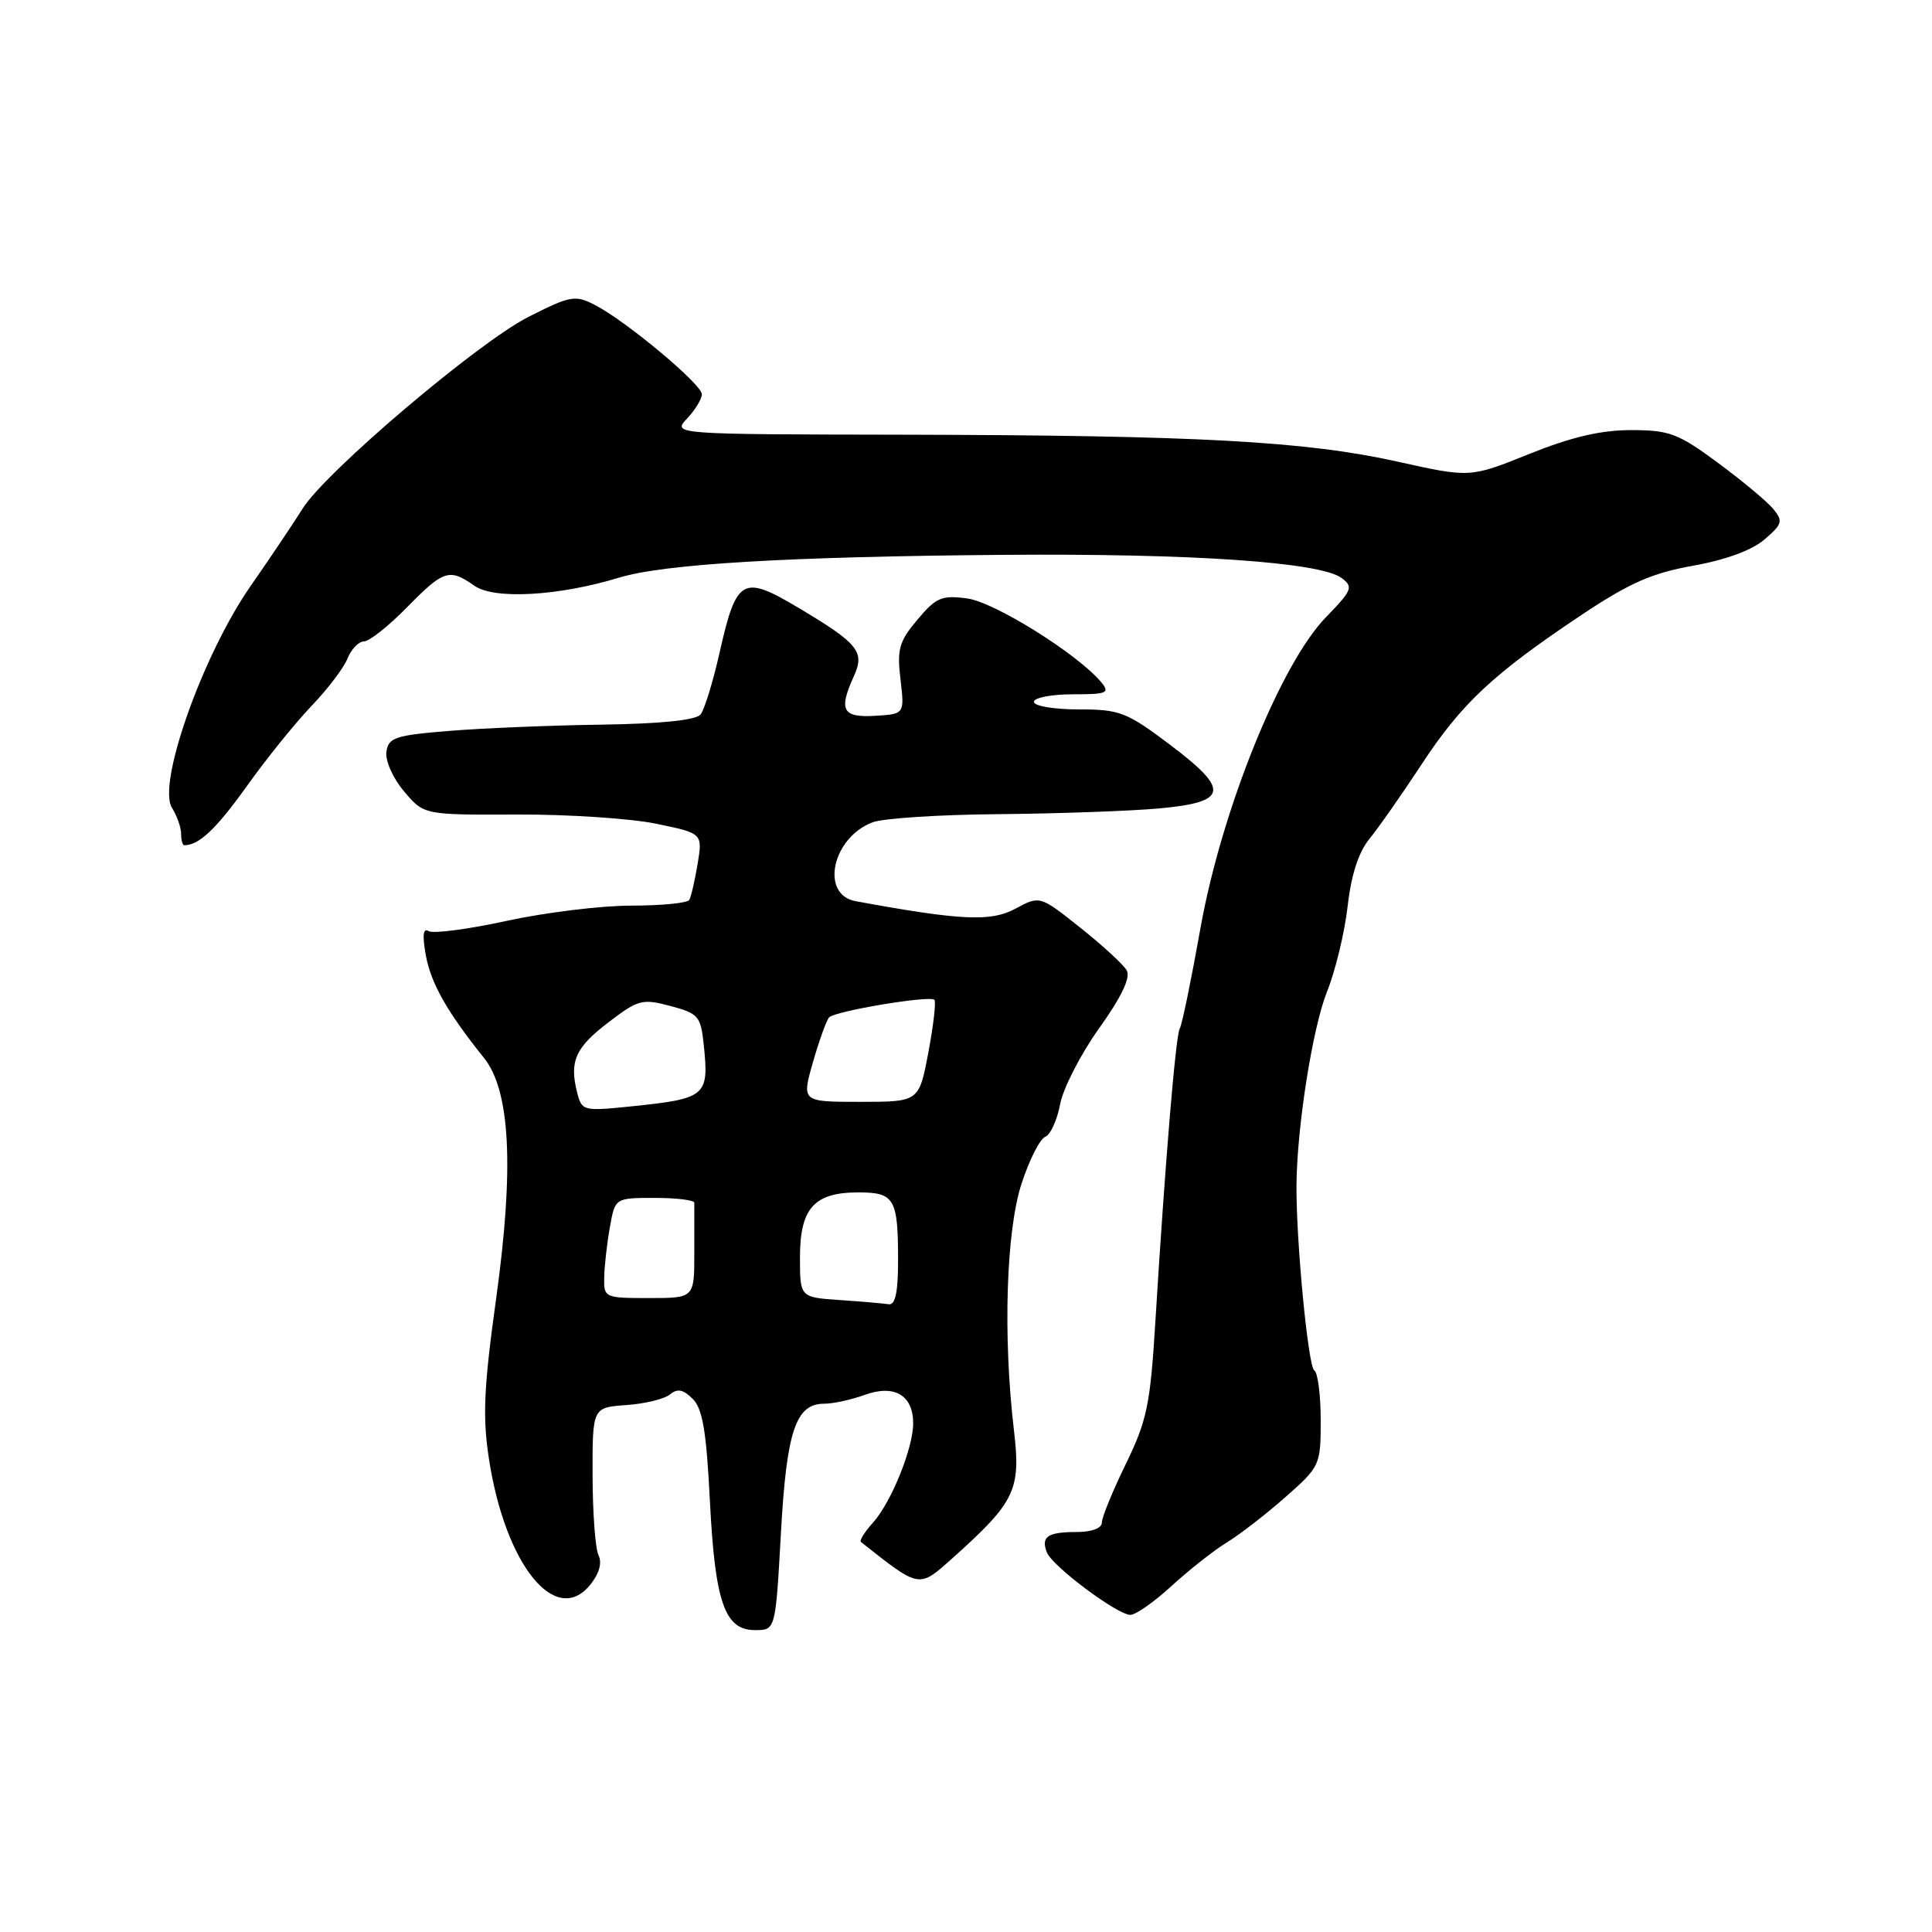 <?xml version="1.0" encoding="UTF-8" standalone="no"?>
<!DOCTYPE svg PUBLIC "-//W3C//DTD SVG 1.1//EN" "http://www.w3.org/Graphics/SVG/1.1/DTD/svg11.dtd" >
<svg xmlns="http://www.w3.org/2000/svg" xmlns:xlink="http://www.w3.org/1999/xlink" version="1.1" viewBox="0 0 256 256">
 <g >
 <path fill="currentColor"
d=" M 103.47 203.25 C 104.22 189.62 105.43 186.00 109.20 186.00 C 110.39 186.00 112.82 185.47 114.61 184.82 C 118.52 183.41 121.00 184.88 121.00 188.60 C 121.00 191.88 118.10 199.06 115.68 201.75 C 114.57 202.98 113.85 204.14 114.08 204.32 C 121.94 210.53 121.71 210.49 126.25 206.43 C 134.54 198.99 135.29 197.44 134.35 189.50 C 132.88 177.00 133.32 163.06 135.37 156.81 C 136.39 153.68 137.80 150.91 138.49 150.64 C 139.18 150.38 140.07 148.44 140.47 146.33 C 140.86 144.22 143.19 139.69 145.64 136.25 C 148.61 132.09 149.83 129.53 149.30 128.59 C 148.86 127.81 146.09 125.26 143.14 122.92 C 137.79 118.66 137.79 118.66 134.52 120.42 C 131.29 122.16 127.29 121.97 113.37 119.41 C 108.64 118.54 110.26 110.99 115.62 108.96 C 117.00 108.43 124.51 107.94 132.32 107.88 C 140.12 107.81 149.65 107.47 153.49 107.13 C 162.78 106.29 163.05 104.71 154.95 98.62 C 149.26 94.34 148.36 94.00 142.90 94.00 C 139.63 94.00 137.00 93.55 137.00 93.00 C 137.00 92.45 139.31 92.00 142.12 92.00 C 146.69 92.00 147.10 91.83 145.93 90.41 C 142.85 86.70 131.79 79.78 128.17 79.30 C 124.79 78.84 124.04 79.16 121.57 82.10 C 119.13 85.00 118.84 86.02 119.32 90.02 C 119.86 94.62 119.86 94.62 115.93 94.85 C 111.62 95.10 111.09 94.10 113.15 89.58 C 114.62 86.35 113.74 85.27 105.79 80.53 C 98.36 76.11 97.58 76.56 95.32 86.60 C 94.46 90.40 93.34 94.03 92.83 94.67 C 92.22 95.43 87.61 95.90 79.69 96.02 C 72.99 96.11 63.90 96.49 59.50 96.85 C 52.37 97.43 51.47 97.73 51.20 99.61 C 51.03 100.79 52.06 103.11 53.53 104.85 C 56.16 107.98 56.16 107.98 68.49 107.93 C 75.27 107.90 83.58 108.45 86.96 109.15 C 93.10 110.42 93.10 110.42 92.44 114.46 C 92.07 116.68 91.57 118.84 91.33 119.25 C 91.08 119.66 87.62 120.00 83.64 120.00 C 79.66 120.00 72.24 120.91 67.14 122.02 C 62.05 123.13 57.39 123.74 56.80 123.38 C 56.06 122.92 55.94 123.92 56.43 126.61 C 57.10 130.30 59.28 134.14 64.13 140.18 C 67.62 144.52 68.14 154.76 65.75 172.00 C 64.10 183.89 63.93 187.73 64.79 193.32 C 66.94 207.34 73.63 215.64 78.21 209.99 C 79.40 208.52 79.80 207.09 79.31 206.09 C 78.88 205.21 78.53 200.45 78.52 195.50 C 78.50 186.50 78.50 186.50 82.98 186.18 C 85.44 186.01 88.05 185.37 88.78 184.77 C 89.76 183.95 90.53 184.10 91.79 185.36 C 93.10 186.67 93.60 189.66 94.06 198.77 C 94.74 212.32 96.02 216.00 100.04 216.00 C 102.76 216.00 102.76 216.00 103.47 203.25 Z  M 155.27 210.12 C 157.60 207.99 160.89 205.40 162.58 204.37 C 164.27 203.34 167.76 200.64 170.33 198.37 C 174.92 194.32 175.00 194.15 175.00 188.18 C 175.00 184.85 174.62 181.88 174.15 181.59 C 173.33 181.09 171.73 164.34 171.79 157.00 C 171.86 149.26 173.92 136.21 175.83 131.42 C 176.95 128.63 178.18 123.52 178.57 120.08 C 179.04 115.94 180.01 112.92 181.45 111.16 C 182.65 109.70 185.76 105.25 188.37 101.28 C 193.68 93.19 197.84 89.31 209.50 81.52 C 215.91 77.24 218.86 75.94 224.35 74.96 C 228.65 74.19 232.17 72.90 233.81 71.48 C 236.17 69.45 236.29 69.05 234.97 67.44 C 234.16 66.46 230.86 63.71 227.64 61.33 C 222.36 57.43 221.22 57.00 216.14 56.99 C 212.12 56.99 208.24 57.90 202.64 60.15 C 194.79 63.31 194.79 63.31 185.14 61.16 C 173.01 58.46 158.54 57.68 119.79 57.60 C 89.08 57.55 89.08 57.55 91.04 55.46 C 92.12 54.31 93.00 52.86 93.00 52.24 C 93.00 50.92 82.98 42.56 78.85 40.42 C 76.21 39.06 75.62 39.16 70.04 41.98 C 63.38 45.34 43.11 62.55 40.10 67.39 C 39.04 69.10 35.92 73.75 33.16 77.72 C 26.86 86.79 20.81 103.87 22.78 107.02 C 23.45 108.09 24.00 109.65 24.00 110.49 C 24.00 111.32 24.19 112.00 24.42 112.00 C 26.37 112.00 28.65 109.84 32.69 104.19 C 35.28 100.55 39.15 95.76 41.28 93.54 C 43.41 91.32 45.56 88.49 46.05 87.25 C 46.55 86.01 47.52 85.00 48.23 84.99 C 48.93 84.99 51.49 82.96 53.91 80.49 C 58.80 75.51 59.53 75.28 62.87 77.62 C 65.49 79.46 74.01 78.98 82.00 76.55 C 87.98 74.72 104.42 73.75 133.00 73.52 C 157.90 73.32 174.93 74.48 177.77 76.59 C 179.35 77.76 179.18 78.20 175.69 81.79 C 169.68 87.97 161.86 107.36 159.07 122.97 C 157.85 129.82 156.62 135.81 156.33 136.27 C 155.79 137.15 154.41 153.67 153.10 175.00 C 152.42 186.14 151.99 188.21 149.17 194.00 C 147.43 197.57 146.00 201.06 146.00 201.75 C 146.00 202.50 144.67 203.00 142.67 203.00 C 138.81 203.00 137.91 203.61 138.71 205.69 C 139.41 207.51 148.00 213.94 149.77 213.98 C 150.47 213.99 152.95 212.26 155.27 210.12 Z  M 111.25 172.26 C 106.00 171.90 106.00 171.90 106.00 166.60 C 106.00 160.10 107.88 158.00 113.72 158.00 C 118.54 158.00 119.00 158.80 119.00 167.08 C 119.00 171.25 118.63 172.95 117.75 172.82 C 117.06 172.71 114.14 172.46 111.25 172.26 Z  M 80.06 169.25 C 80.09 167.74 80.43 164.75 80.81 162.62 C 81.50 158.73 81.50 158.73 86.75 158.73 C 89.64 158.73 92.00 159.02 92.00 159.37 C 92.00 159.72 92.00 162.70 92.00 166.00 C 92.00 172.00 92.00 172.00 86.00 172.00 C 80.11 172.00 80.00 171.95 80.06 169.25 Z  M 76.46 144.71 C 75.43 140.60 76.25 138.79 80.68 135.42 C 84.57 132.45 85.11 132.31 88.84 133.30 C 92.55 134.29 92.85 134.65 93.25 138.43 C 93.96 145.28 93.61 145.57 83.54 146.61 C 77.24 147.25 77.09 147.21 76.46 144.71 Z  M 107.72 140.75 C 108.55 137.86 109.51 135.19 109.86 134.81 C 110.63 133.97 123.21 131.87 123.81 132.48 C 124.05 132.72 123.69 135.86 123.01 139.46 C 121.77 146.00 121.77 146.00 114.00 146.00 C 106.22 146.00 106.22 146.00 107.72 140.75 Z "/>
</g>
</svg>